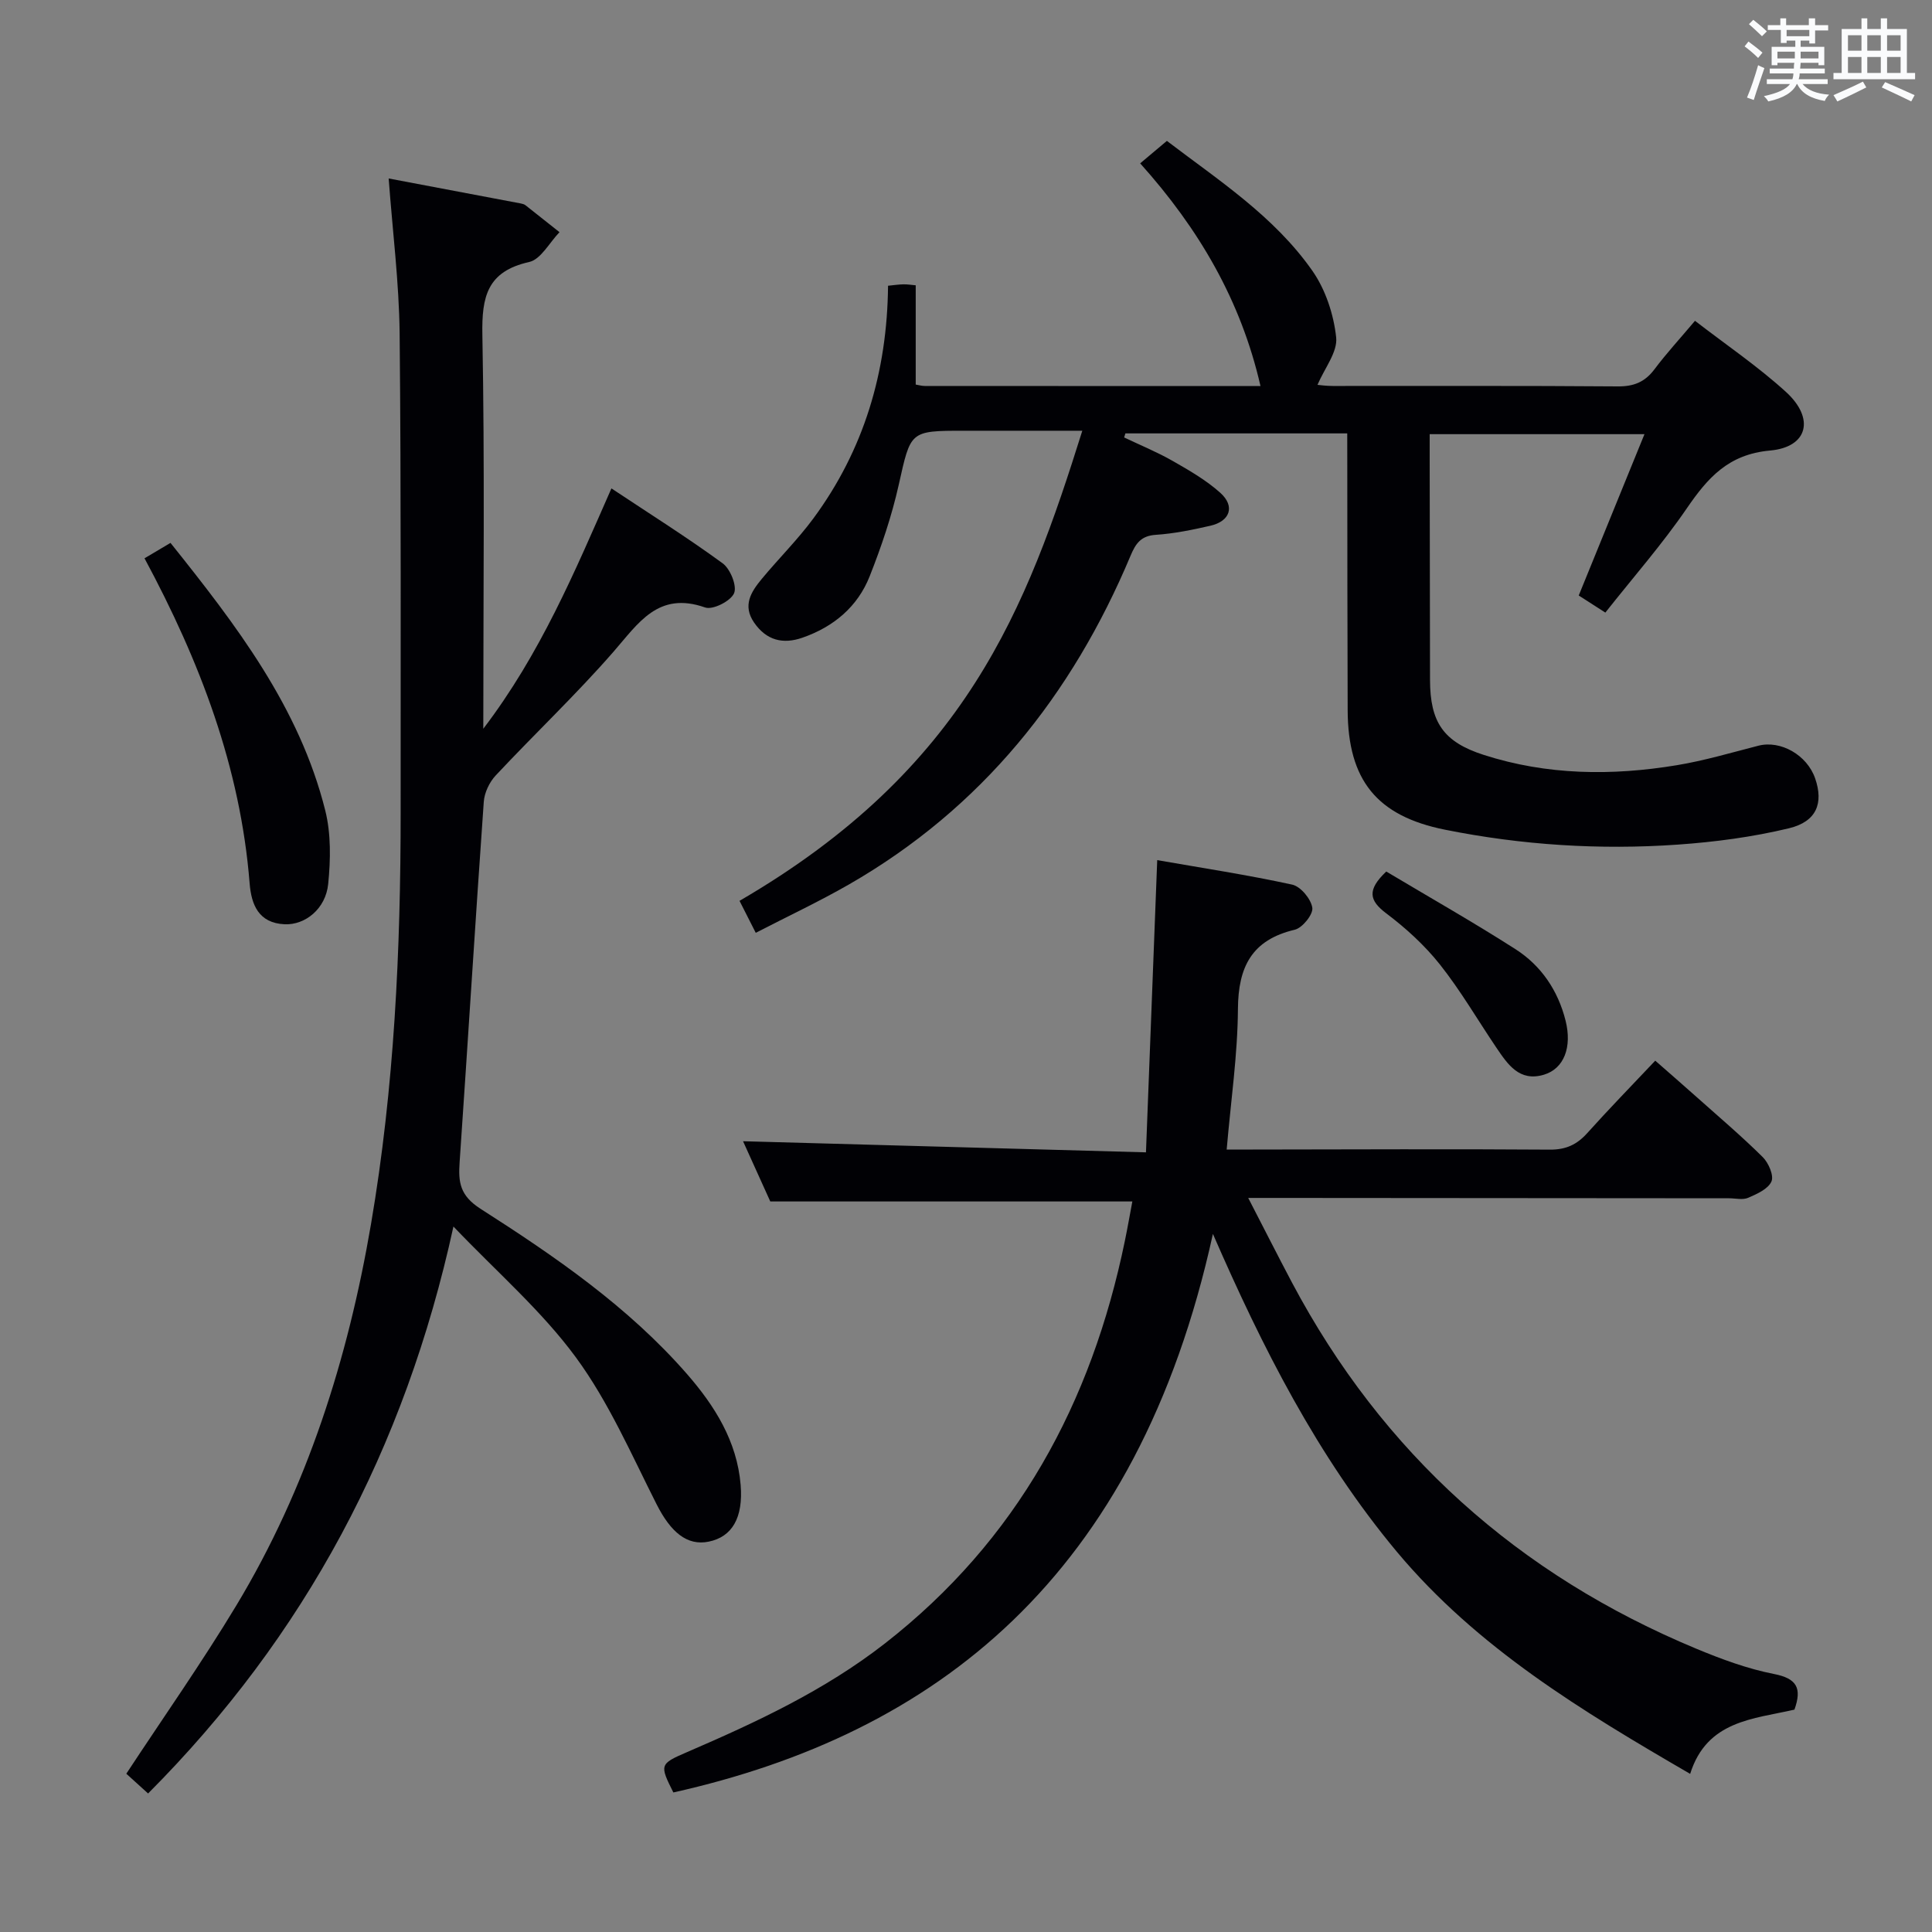 <svg enable-background="new 0 0 400 400" viewBox="0 0 400 400" xmlns="http://www.w3.org/2000/svg"><rect x="0" y="0" width="400" height="400" fill="#808080" stroke="none"/><g fill="#010105"><path d="m278.93 89.73c-15.81 0-30.87 0-45.93 0-.09.28-.18.56-.26.84 3.36 1.6 6.83 3.02 10.05 4.86 3.43 1.96 6.94 3.98 9.86 6.6 3.1 2.78 2.05 5.88-2.06 6.82-3.72.85-7.5 1.63-11.3 1.88-3.06.2-4.15 1.78-5.21 4.3-12.14 28.93-30.85 52.31-58.32 68.09-6.19 3.55-12.67 6.59-19.29 10.01-1.19-2.35-2.28-4.49-3.36-6.62 47.01-27.35 59.48-60.7 70.97-97.33-6.54 0-12.76 0-18.98 0-1.83 0-3.67 0-5.5 0-11.3 0-11.03.06-13.53 11.21-1.44 6.43-3.58 12.77-6.01 18.91-2.5 6.34-7.49 10.49-13.93 12.73-4.05 1.41-7.46.55-10-3.13-2.44-3.54-.63-6.36 1.55-9 3.5-4.23 7.43-8.12 10.68-12.51 10.5-14.21 15.33-30.39 15.5-48.23 1.3-.13 2.25-.28 3.2-.29.8-.02 1.61.12 2.53.2v20.55c.61.1 1.24.29 1.87.29 22.99.02 45.97.01 69.51.01-4.06-17.72-12.73-32.52-24.91-46.1 1.98-1.66 3.61-3.03 5.53-4.65 10.65 8.12 22.2 15.58 30.12 26.89 2.73 3.9 4.42 9.04 4.93 13.8.32 3.02-2.4 6.37-3.87 9.82.45.04 1.8.23 3.15.23 19.66.02 39.33-.07 58.99.09 3.32.03 5.62-.88 7.61-3.52 2.49-3.32 5.31-6.38 8.41-10.06 6.37 4.92 12.98 9.4 18.83 14.72 6.02 5.49 4.57 11.44-3.3 12.14-8.63.78-12.89 5.64-17.24 11.99-5.06 7.39-11.01 14.17-16.85 21.56-2-1.29-3.74-2.4-5.51-3.54 4.52-11.1 8.88-21.79 13.61-33.4-15.61 0-29.77 0-44.47 0v5.39c.02 15.16.04 30.33.07 45.49.02 8.75 2.75 12.84 11.14 15.53 13.09 4.21 26.51 4.35 39.94 2.13 5.7-.94 11.29-2.6 16.91-4.04 4.59-1.18 10.07 1.91 11.75 6.78 1.76 5.1.32 8.94-5.44 10.32-7.52 1.81-15.31 2.84-23.04 3.38-16.16 1.13-32.26.1-48.16-3.09-14.12-2.83-20.09-10.27-20.15-24.72-.07-17.16-.06-34.33-.08-51.49-.01-1.8-.01-3.62-.01-5.84z"/><path d="m251.12 255.47c-15.62 71.25-57.5 103.51-111.71 115.64-2.86-5.71-2.86-5.9 2.78-8.33 14.37-6.2 28.47-12.75 40.97-22.48 27.45-21.39 42.82-49.82 49.73-83.38.57-2.75 1.05-5.52 1.55-8.17-24.85 0-49.56 0-74.96 0-1.77-3.91-3.86-8.53-5.64-12.47 27.54.76 54.88 1.51 83.42 2.3.79-20.46 1.54-39.82 2.33-60.5 9.27 1.62 18.67 3.05 27.94 5.07 1.75.38 3.9 2.97 4.17 4.79.21 1.36-2.05 4.18-3.64 4.55-8.91 2.11-11.7 7.7-11.76 16.42-.06 9.44-1.45 18.87-2.33 29.09h5.41c20.5-.02 41-.13 61.5.02 3.34.02 5.6-1.04 7.75-3.43 4.44-4.95 9.09-9.71 14.07-14.99 2.93 2.57 5.77 5.03 8.57 7.53 4.6 4.1 9.3 8.09 13.67 12.42 1.21 1.19 2.36 3.83 1.82 5.06-.68 1.56-3 2.59-4.82 3.38-1.12.49-2.63.1-3.96.1-31-.02-62-.04-93-.07-1.83 0-3.65 0-6.55 0 3.22 6.23 6.09 11.91 9.07 17.54 18.77 35.37 46.87 60.48 83.75 75.81 5.18 2.15 10.56 4.14 16.03 5.21 4.75.93 5.83 2.93 4.24 7.38-8.43 1.95-18.13 2.22-21.59 13.3-22.39-13-44.09-26.09-60.74-46-16.45-19.73-27.86-42.35-38.07-65.79z"/><path d="m80.47 36.95c9.23 1.74 18.31 3.46 27.38 5.18.32.06.68.16.93.35 2.36 1.85 4.71 3.72 7.06 5.59-2.08 2.14-3.86 5.64-6.3 6.18-8.66 1.94-9.82 7.15-9.67 15.06.5 26.8.19 53.62.19 81.57 11.82-15.51 18.88-32.39 26.53-49.76 7.96 5.29 15.68 10.14 23.03 15.51 1.59 1.16 3.01 4.7 2.36 6.2-.71 1.63-4.41 3.5-5.99 2.94-9.74-3.41-13.8 3.24-19.01 9.21-7.73 8.86-16.31 16.97-24.35 25.57-1.31 1.4-2.34 3.57-2.47 5.46-1.76 24.86-3.29 49.74-5 74.61-.29 4.15.05 6.91 4.33 9.65 15.42 9.86 30.56 20.25 42.74 34.2 5.76 6.61 10.35 13.92 11.11 22.94.57 6.86-1.79 10.79-6.61 11.77-4.48.92-7.87-1.97-10.78-7.72-5.23-10.33-9.92-21.17-16.71-30.42-7.09-9.66-16.39-17.69-25.36-27.1-10.05 46.01-30.72 84.76-63.22 117.38-1.85-1.68-3.31-3-4.51-4.09 7.74-11.77 15.67-23.04 22.77-34.82 14.68-24.36 23.13-51.12 27.89-78.96 4.83-28.25 6.15-56.83 6.14-85.47-.02-32.99.11-65.98-.21-98.97-.12-10.55-1.46-21.1-2.27-32.06z"/><path d="m29.92 115.59c2.14-1.27 3.69-2.19 5.38-3.19 13.6 17.01 26.69 34.03 32.04 55.4 1.21 4.83 1.11 10.19.61 15.2-.51 5.17-4.77 8.55-9.03 8.36-5.39-.25-6.89-4.06-7.24-8.51-1.91-23.97-10.26-45.88-21.76-67.26z"/><path d="m287.01 180.44c8.93 5.33 18.01 10.48 26.79 16.1 5.31 3.41 8.77 8.55 10.33 14.75 1.39 5.52-.32 9.96-4.46 11.21-5.08 1.54-7.51-2.12-9.86-5.59-3.89-5.75-7.39-11.8-11.69-17.22-3.16-3.98-7.05-7.53-11.13-10.6-3.5-2.65-4.02-4.81.02-8.65z"/></g><path d="m361.2 9.6.8-1c.9.7 1.9 1.4 2.9 2.3l-.9 1.1c-1-1-2-1.8-2.8-2.4zm.5 10.6c.9-2.1 1.6-4.3 2.3-6.7.4.2.8.4 1.3.6-.7 2.1-1.5 4.3-2.2 6.6zm.4-15.2.9-.9c1 .8 2 1.6 2.8 2.4l-1 1c-.9-.9-1.8-1.7-2.7-2.5zm12.5-1.2h1.2v1.4h2.7v1.1h-2.7v2.7h-1.2v-.6h-1.8v1.3h4.9v3.8h-1.2v-.5h-3.7c0 .4-.1.9-.1 1.2h5.1v1h-5.2c0 .5-.1.9-.2 1.2h6v1h-5.2c1.1 1.3 2.9 2 5.5 2.2-.4.4-.7.8-.9 1.3-2.9-.5-4.8-1.6-5.7-3.5h-.1c-.8 1.7-2.7 2.9-5.9 3.6-.2-.4-.6-.8-.9-1.1 2.8-.6 4.6-1.4 5.4-2.5h-4.8v-1h5.3c.1-.3.2-.7.2-1.2h-4.9v-1h5c0-.4 0-.8.1-1.2h-3.5v.5h-1.2v-3.8h4.9v-1.3h-1.8v.5h-1.2v-2.7h-2.7v-1h2.6v-1.4h1.2v1.4h4.7v-1.4zm-6.6 8.3h3.6c0-.4 0-.9 0-1.4h-3.6zm1.9-4.6h4.7v-1.3h-4.7zm6.6 3.2h-3.7v1.4h3.7z" fill="#fafbfc"/><path d="m385.3 3.8h1.3v2.2h2.8v-2.2h1.3v2.2h4.1v9.1h1.7v1.3h-16.9v-1.3h1.7v-9.1h4.1v-2.2zm.4 13.1.7 1.2c-1.8.9-3.8 1.9-6 2.9-.2-.4-.5-.8-.8-1.3 2.3-1 4.3-1.9 6.1-2.8zm-3.1-6.4h2.8v-3.2h-2.8zm0 4.6h2.8v-3.3h-2.8zm4-4.6h2.8v-3.2h-2.8zm0 4.6h2.8v-3.3h-2.8zm3.7 1.9c2.1.9 4.1 1.8 6.1 2.7l-.7 1.3c-2.2-1.1-4.2-2-6.1-2.9zm3.2-9.7h-2.8v3.2h2.8zm-2.8 7.8h2.8v-3.3h-2.8z" fill="#fafbfc"/></svg>
